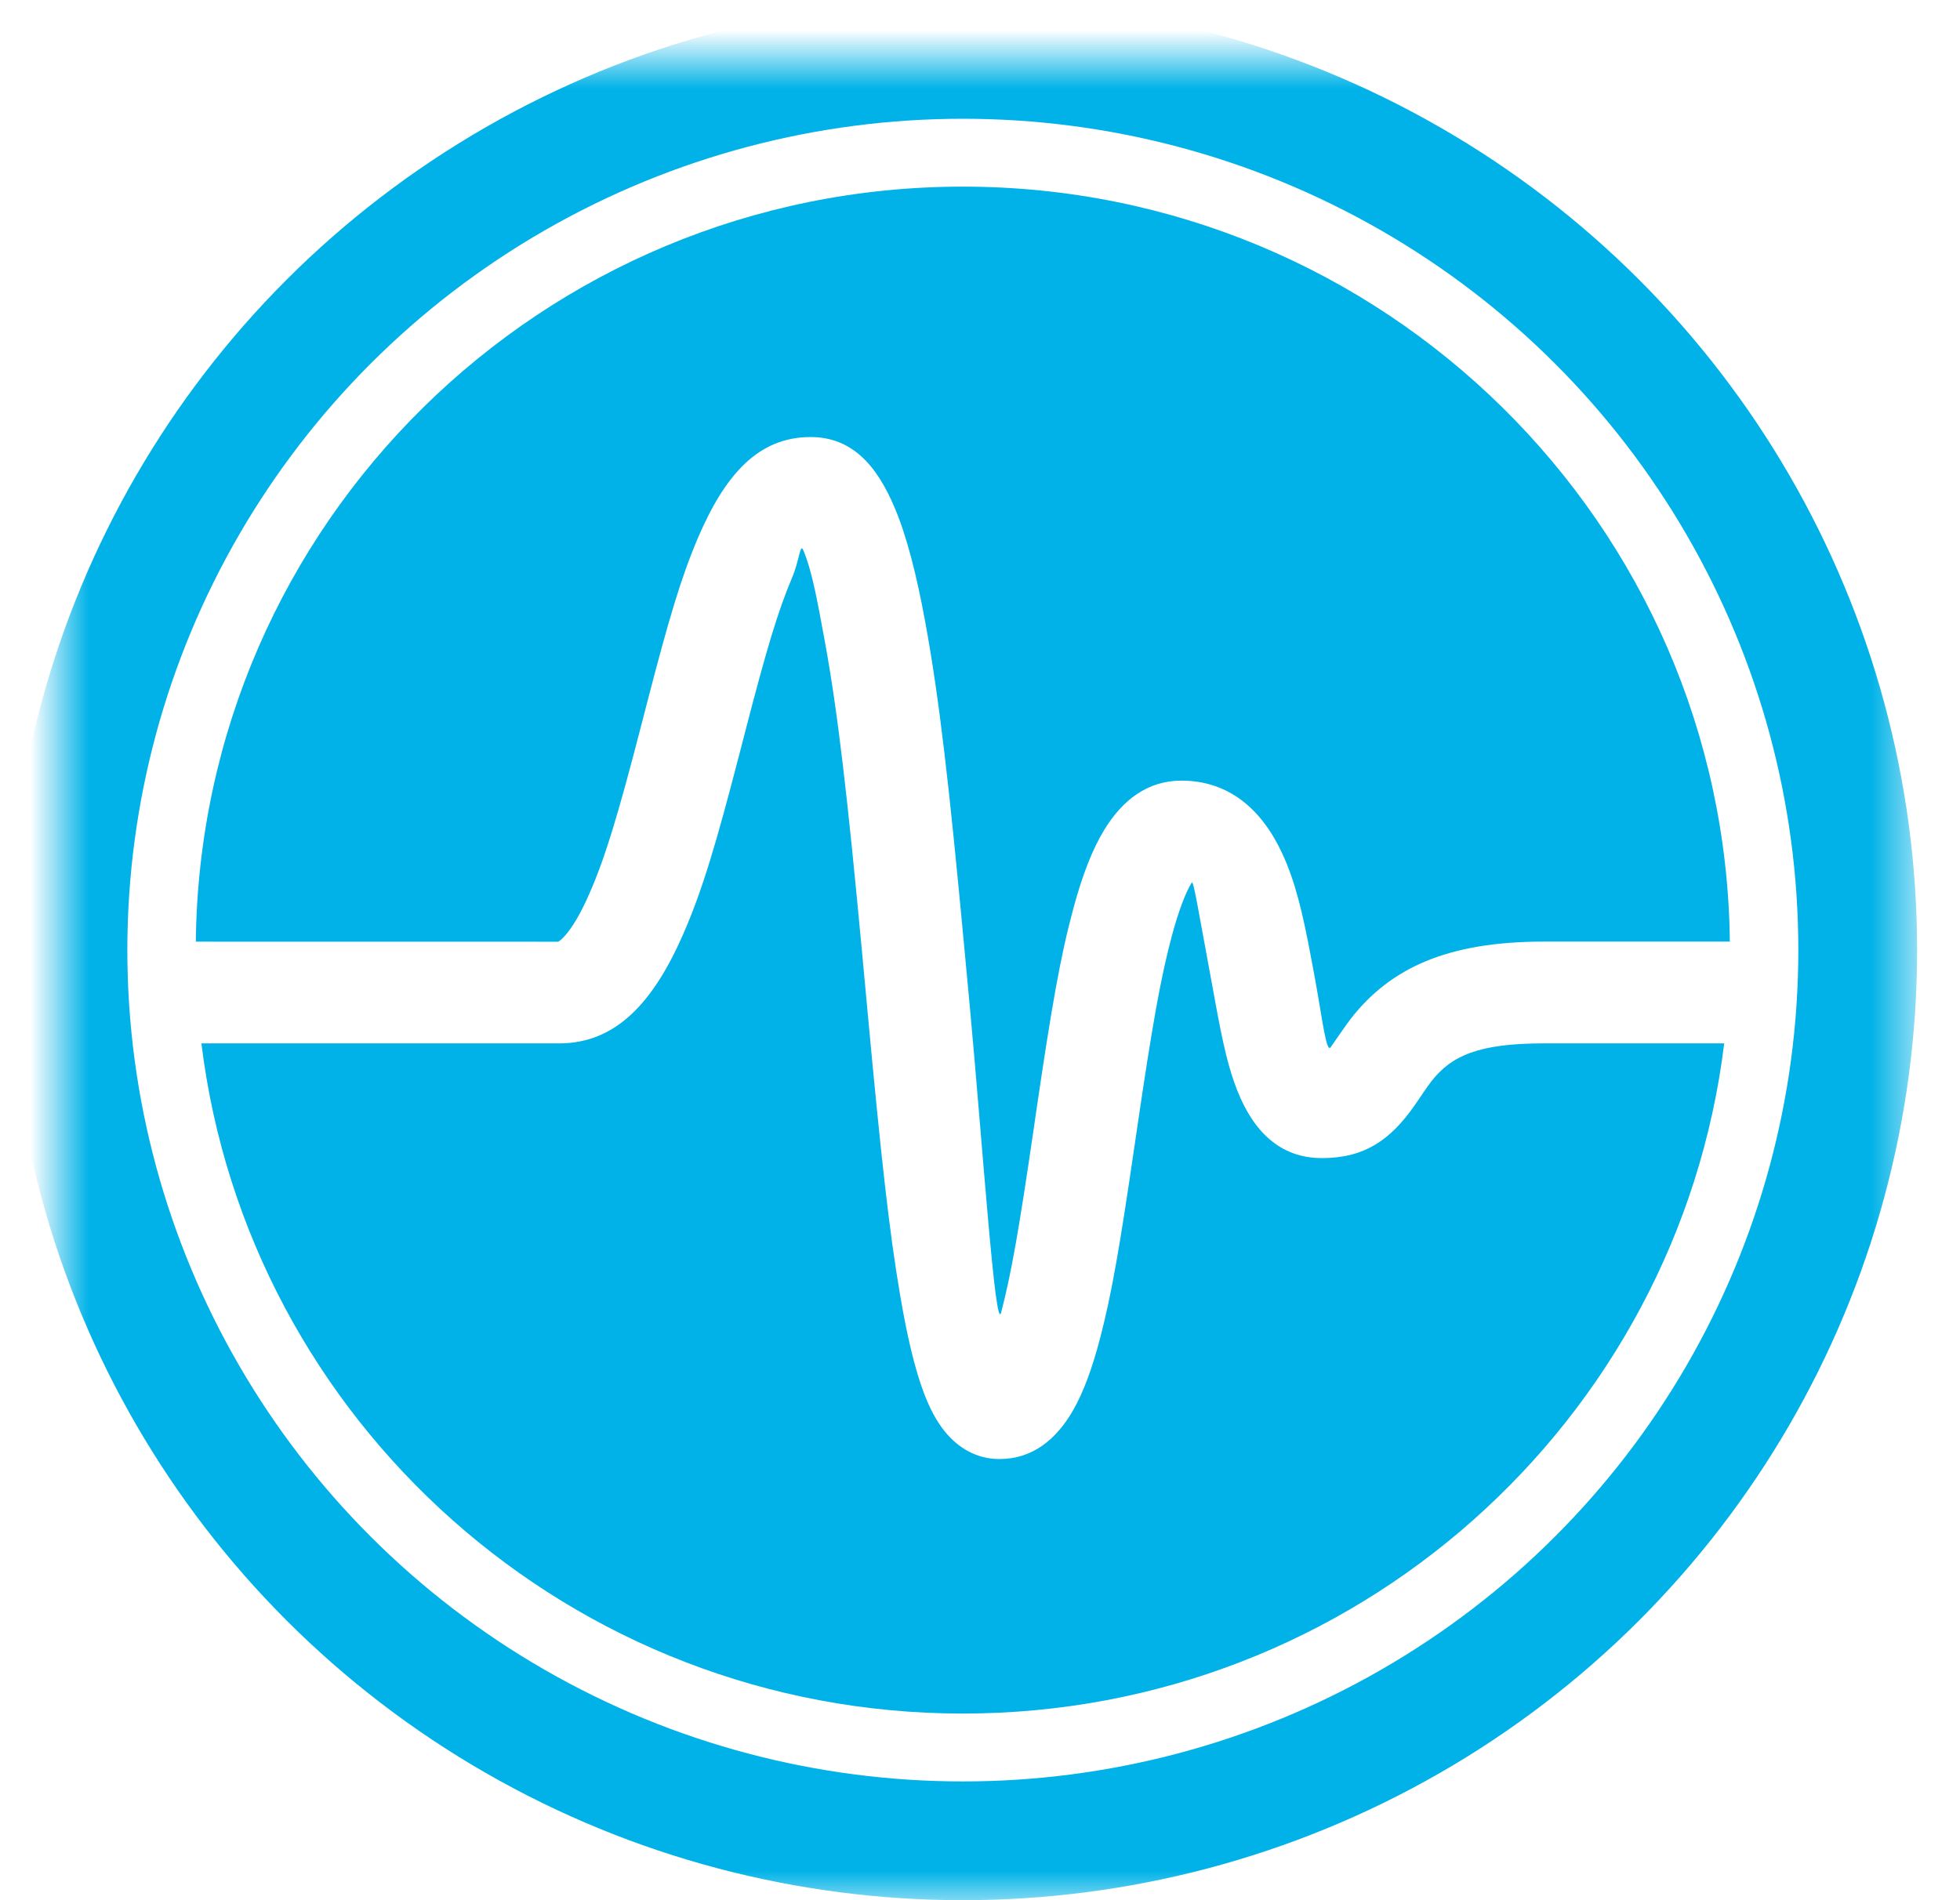 <?xml version="1.0" encoding="UTF-8" standalone="no"?>
<svg width="33px" height="32px" viewBox="0 0 33 32" version="1.1" xmlns="http://www.w3.org/2000/svg" xmlns:xlink="http://www.w3.org/1999/xlink">
    <!-- Generator: Sketch 3.8.3 (29802) - http://www.bohemiancoding.com/sketch -->
    <title>icon-operation</title>
    <desc>Created with Sketch.</desc>
    <defs>
        <ellipse id="path-1" cx="15.211" cy="15" rx="15.067" ry="15"></ellipse>
        <filter x="-50%" y="-50%" width="200%" height="200%" filterUnits="objectBoundingBox" id="filter-2">
            <feGaussianBlur stdDeviation="0" in="SourceGraphic"></feGaussianBlur>
        </filter>
        <mask id="mask-3" maskContentUnits="userSpaceOnUse" maskUnits="objectBoundingBox" x="-1" y="-1" width="32.135" height="32">
            <rect x="-0.857" y="-1" width="32.135" height="32" fill="white"></rect>
            <use xlink:href="#path-1" fill="black"></use>
        </mask>
    </defs>
    <g id="Page-1" stroke="none" stroke-width="1" fill="none" fill-rule="evenodd">
        <g id="pricing-page" transform="translate(-415, -649)">
            <g id="icon-operation" transform="translate(416, 650)">
                <g id="Oval-15" filter="url(#filter-2)">
                    <use fill="#FFFFFF" fill-rule="evenodd" xlink:href="#path-1"></use>
                    <use stroke="#00B2E7" mask="url(#mask-3)" stroke-width="2" xlink:href="#path-1"></use>
                </g>
                <path d="M28.03,16.571 C27.252,22.931 21.809,27.857 15.211,27.857 C8.612,27.857 3.17,22.931 2.391,16.571 L8.415,16.571 C9.367,16.571 9.998,15.887 10.504,14.729 C10.823,13.999 11.054,13.224 11.454,11.68 C11.468,11.625 11.539,11.351 11.559,11.274 C11.902,9.95 12.1,9.283 12.335,8.731 C12.462,8.434 12.47,8.134 12.526,8.268 C12.668,8.605 12.756,9.083 12.886,9.793 C13.107,10.997 13.271,12.431 13.515,15.045 C13.535,15.26 13.602,15.989 13.61,16.071 C13.835,18.492 13.97,19.723 14.155,20.81 C14.274,21.512 14.403,22.055 14.556,22.46 C14.655,22.72 14.767,22.934 14.91,23.11 C15.139,23.389 15.447,23.571 15.827,23.571 C16.377,23.571 16.776,23.251 17.061,22.761 C17.242,22.448 17.389,22.045 17.523,21.533 C17.719,20.781 17.854,19.991 18.1,18.309 C18.106,18.274 18.139,18.048 18.148,17.982 C18.396,16.293 18.54,15.466 18.735,14.743 C18.846,14.335 18.959,14.037 19.064,13.865 C19.095,13.814 19.168,14.29 19.389,15.48 C19.399,15.531 19.408,15.584 19.421,15.652 C19.424,15.671 19.446,15.791 19.452,15.826 C19.594,16.6 19.681,16.98 19.83,17.36 C20.101,18.048 20.548,18.503 21.258,18.503 C21.975,18.503 22.412,18.196 22.818,17.614 C22.854,17.562 22.97,17.391 22.971,17.39 C23.023,17.314 23.063,17.258 23.103,17.206 C23.436,16.78 23.894,16.571 24.99,16.571 L28.03,16.571 Z M28.125,14.857 C28.048,7.822 22.296,2.143 15.211,2.143 C8.126,2.143 2.373,7.822 2.297,14.858 C4.797,14.858 8.397,14.859 8.398,14.859 C8.421,14.847 8.457,14.818 8.502,14.769 C8.632,14.628 8.777,14.385 8.925,14.045 C9.195,13.429 9.41,12.705 9.787,11.252 C9.801,11.198 9.872,10.923 9.892,10.846 C10.257,9.435 10.469,8.72 10.75,8.061 C11.207,6.992 11.767,6.36 12.648,6.36 C13.335,6.36 13.758,6.824 14.064,7.552 C14.264,8.026 14.43,8.664 14.58,9.485 C14.813,10.756 14.981,12.221 15.229,14.887 C15.249,15.102 15.317,15.831 15.325,15.913 C15.545,18.289 15.758,21.477 15.856,21.102 C16.031,20.433 16.16,19.676 16.397,18.061 C16.402,18.026 16.435,17.801 16.444,17.735 C16.702,15.974 16.852,15.11 17.072,14.298 C17.221,13.746 17.387,13.311 17.592,12.975 C17.9,12.47 18.325,12.146 18.89,12.146 C19.681,12.146 20.238,12.619 20.587,13.369 C20.8,13.828 20.926,14.328 21.082,15.169 C21.092,15.222 21.102,15.276 21.115,15.346 C21.118,15.365 21.14,15.485 21.147,15.52 C21.267,16.178 21.331,16.74 21.404,16.636 C21.431,16.597 21.678,16.239 21.744,16.154 C22.414,15.297 23.378,14.857 24.99,14.857 L28.125,14.857 Z" id="Path-7" fill="#00B2E7"></path>
            </g>
        </g>
    </g>
</svg>